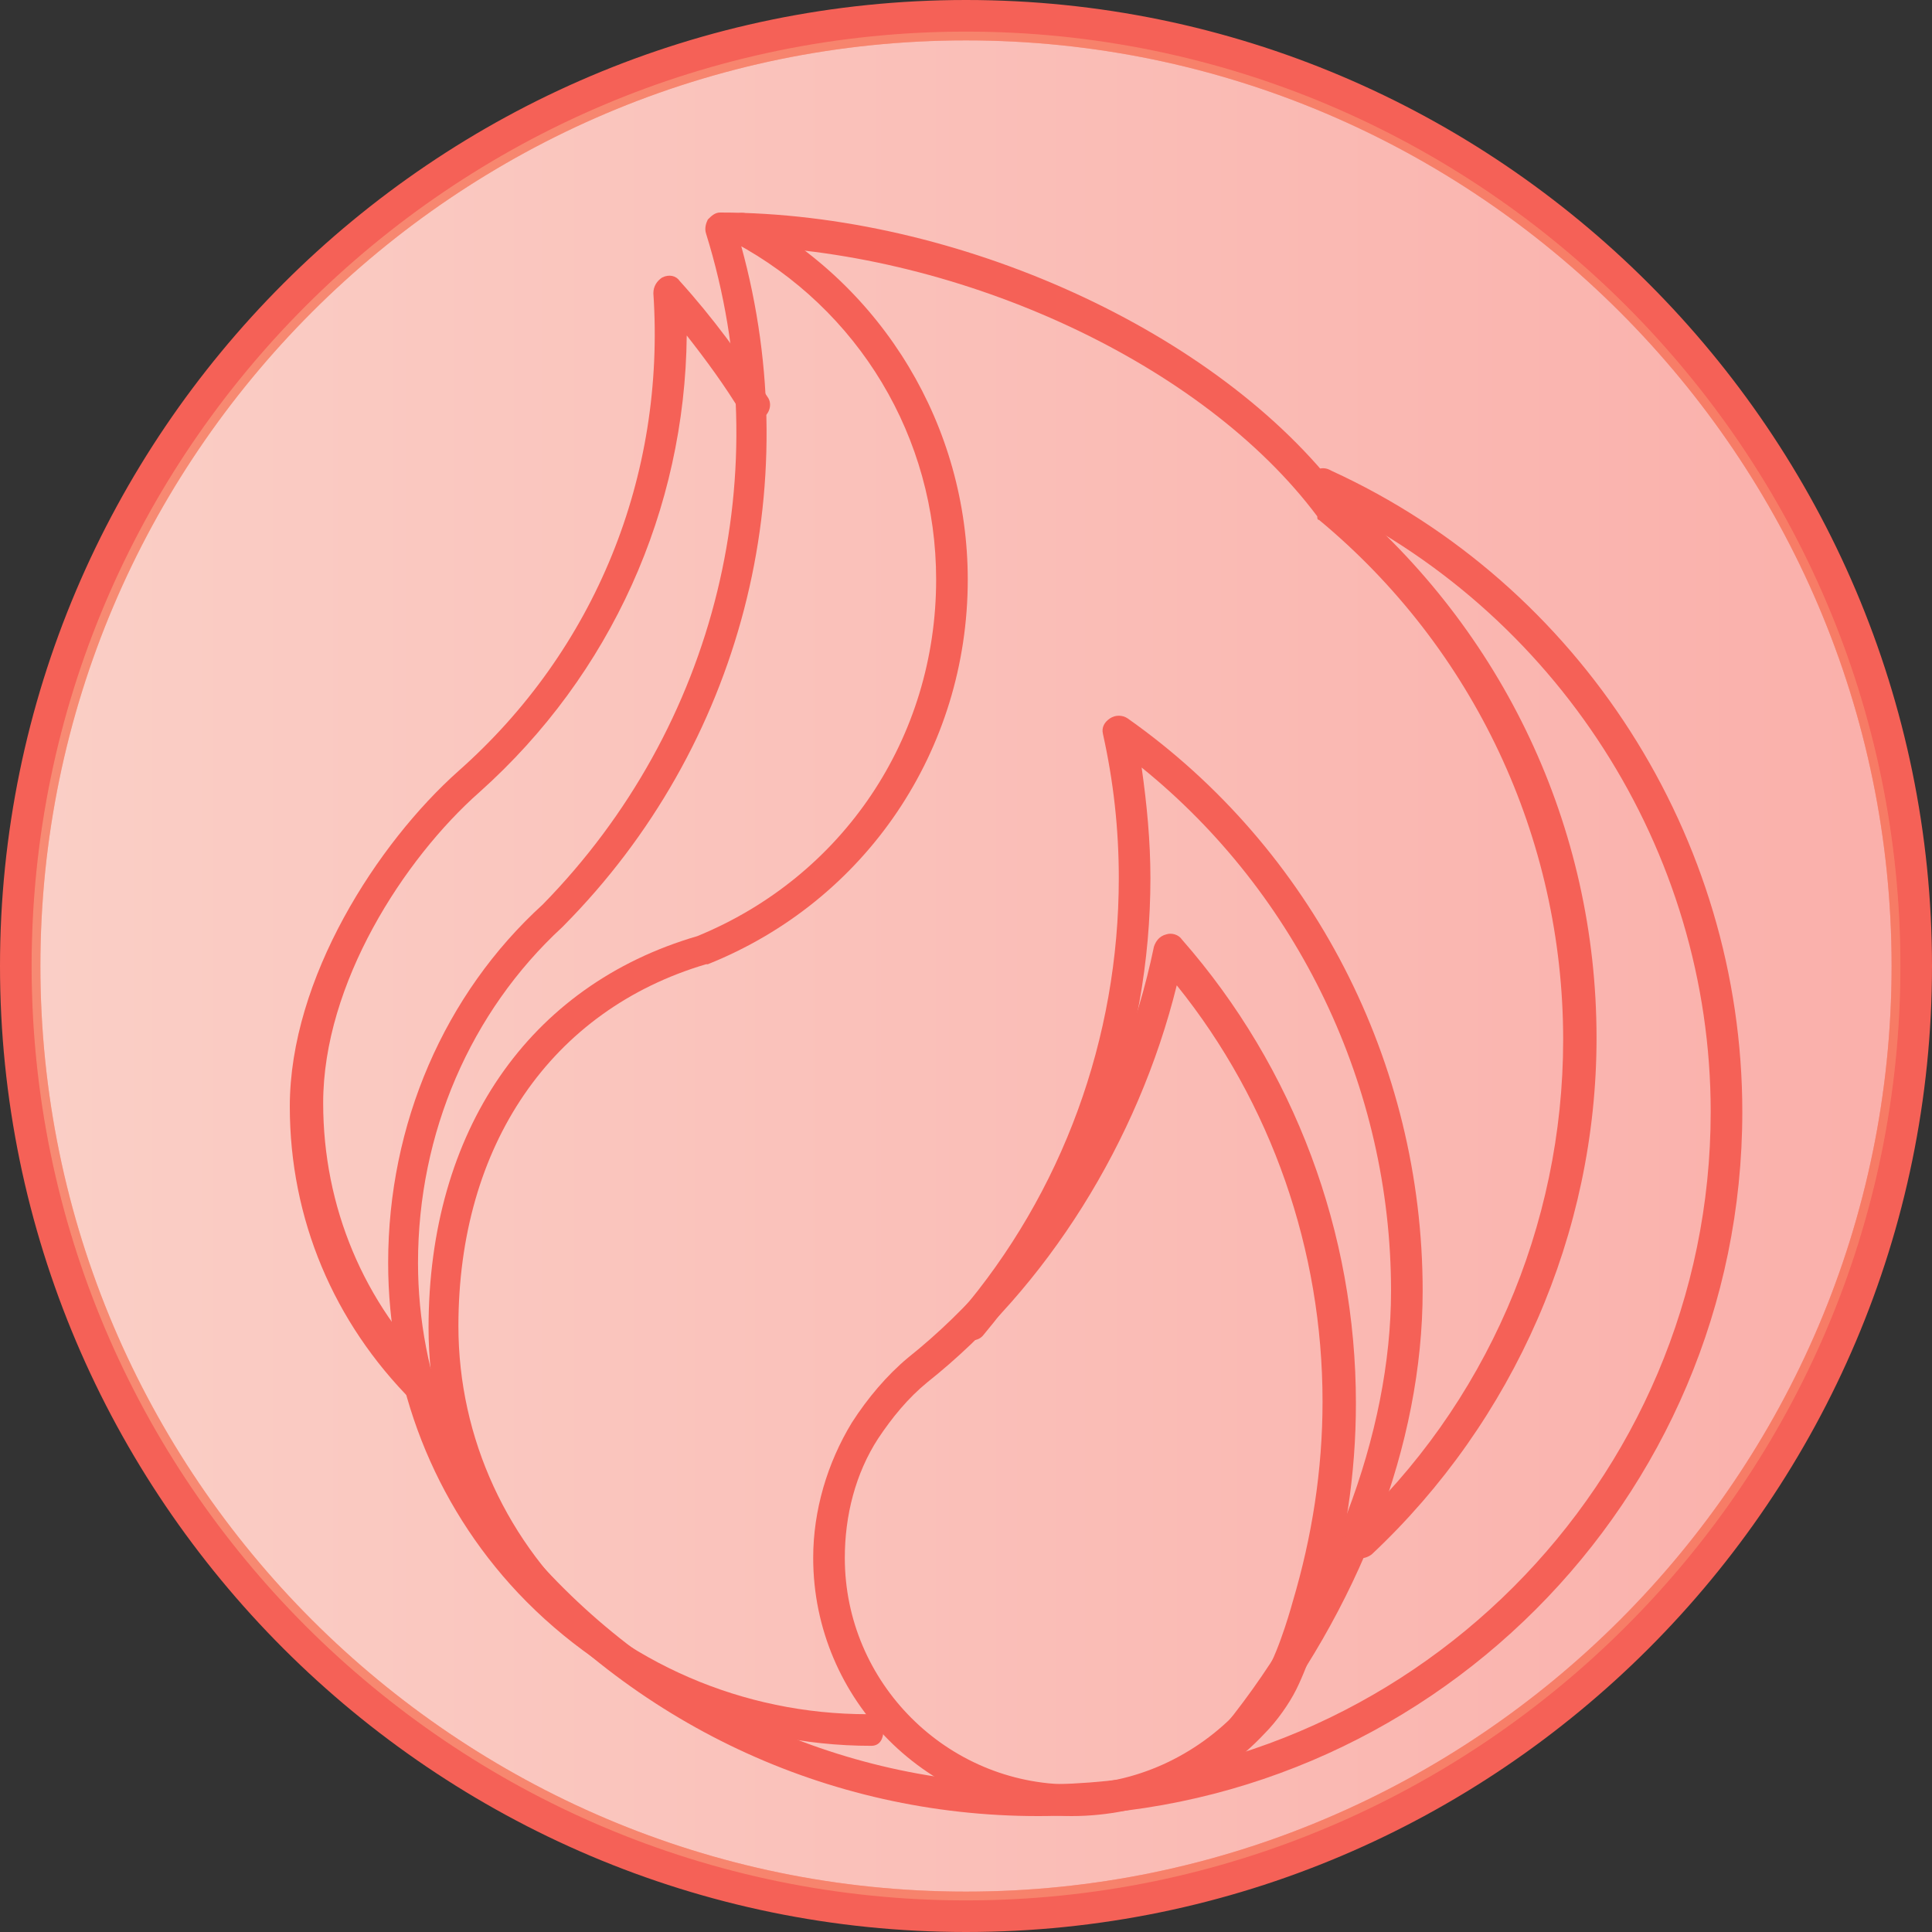 <?xml version="1.0" encoding="utf-8"?>
<!-- Generator: Adobe Illustrator 19.2.1, SVG Export Plug-In . SVG Version: 6.00 Build 0)  -->
<svg version="1.1" id="Layer_1" xmlns="http://www.w3.org/2000/svg" xmlns:xlink="http://www.w3.org/1999/xlink" x="0px" y="0px"
	 viewBox="0 0 110 110" style="enable-background:new 0 0 110 110;" xml:space="preserve">
<rect x="0" y="0" width="110" height="110" fill="#333333" stroke="none"/>
<style type="text/css">
	.st0{fill:#FFFFFF;stroke:#F9846B;stroke-miterlimit:10;}
	.st1{opacity:0.5;fill:url(#SVGID_1_);stroke:#F9846B;stroke-miterlimit:10;}
	.st2{fill:#F56157;}
</style>
<g>
	<path class="st0" d="M55,1.8C25.7,1.8,1.8,25.7,1.8,55s23.9,53.2,53.2,53.2s53.2-23.9,53.2-53.2S84.3,1.8,55,1.8z"/>
	<linearGradient id="SVGID_1_" gradientUnits="userSpaceOnUse" x1="1.803" y1="55" x2="108.197" y2="55">
		<stop  offset="0" style="stop-color:#F59F8E"/>
		<stop  offset="1" style="stop-color:#F56157"/>
	</linearGradient>
	<path class="st1" d="M55,1.8C25.7,1.8,1.8,25.7,1.8,55s23.9,53.2,53.2,53.2s53.2-23.9,53.2-53.2S84.3,1.8,55,1.8z"/>
	<path class="st2" d="M55,110C24.7,110,0,85.3,0,55S24.7,0,55,0s55,24.7,55,55S85.3,110,55,110z M55,1.8C25.7,1.8,1.8,25.7,1.8,55
		s23.9,53.2,53.2,53.2s53.2-23.9,53.2-53.2S84.3,1.8,55,1.8z"/>
	<path class="st2" d="M33.3,93.7c-0.2,0-0.4-0.1-0.6-0.2c-5.3-4.5-8.3-11-8.3-17.9c0-11.2,5.7-19.5,15.3-22.3
		C48,49.9,53.3,42,53.3,33c0-8.1-4.4-15.4-11.5-19.2c-0.4-0.2-0.6-0.8-0.4-1.2c0.2-0.4,0.8-0.6,1.2-0.4c7.7,4.1,12.5,12.1,12.5,20.8
		c0,9.7-5.8,18.3-14.8,21.9c0,0-0.1,0-0.1,0c-8.8,2.6-14.1,10.3-14.1,20.6c0,6.4,2.8,12.4,7.6,16.6c0.4,0.3,0.4,0.9,0.1,1.3
		C33.8,93.6,33.5,93.7,33.3,93.7z"/>
	<path class="st2" d="M24.1,80.1c-0.2,0-0.5-0.1-0.6-0.3c-4.5-4.5-7-10.4-7-16.8c0-7.3,5-15,9.6-19.1c7.8-6.9,11.8-16.8,11.1-27.2
		c0-0.4,0.2-0.7,0.5-0.9c0.4-0.2,0.8-0.1,1,0.2c1.9,2.1,3.5,4.3,5,6.6c0.3,0.4,0.1,1-0.3,1.2c-0.4,0.3-1,0.1-1.2-0.3
		c-0.9-1.5-2-3-3.1-4.4c-0.1,9.9-4.3,19.3-11.8,26c-4.3,3.8-8.9,10.9-8.9,17.7c0,5.9,2.3,11.4,6.5,15.5c0.4,0.3,0.4,0.9,0,1.3
		C24.5,80,24.3,80.1,24.1,80.1z"/>
	<path class="st2" d="M70.4,99.8c-0.2,0-0.4-0.1-0.6-0.2c-0.4-0.3-0.4-0.9-0.1-1.3c6-7.4,9.5-16.7,9.5-24.8
		c0-11.6-5.3-22.6-14.2-29.8c0.3,2.1,0.5,4.2,0.5,6.3c0,9.5-3.4,18.7-9.5,26c-0.3,0.4-0.9,0.4-1.3,0.1c-0.4-0.3-0.4-0.9-0.1-1.3
		c5.9-6.9,9.1-15.7,9.1-24.8c0-2.8-0.3-5.5-0.9-8.2c-0.1-0.4,0.1-0.7,0.4-0.9c0.3-0.2,0.7-0.2,1,0C74.7,48.3,81,60.5,81,73.5
		c0,8.7-3.6,18.1-9.9,26C70.9,99.6,70.7,99.8,70.4,99.8z"/>
	<path class="st2" d="M59.1,103.4c-12,0-23.2-5.3-30.9-14.5c-0.3-0.4-0.3-1,0.1-1.3c0.4-0.3,1-0.3,1.3,0.1
		c7.3,8.8,18.1,13.9,29.5,13.9c21.1,0,38.3-17.2,38.3-38.3c0-14.9-8.8-28.6-22.4-34.9c-0.5-0.2-0.7-0.7-0.4-1.2
		c0.2-0.5,0.7-0.7,1.2-0.4C90,33.3,99.2,47.7,99.2,63.3C99.2,85.4,81.2,103.4,59.1,103.4z"/>
	<g>
		<path class="st2" d="M61,103.4c-8.1,0-14.7-6.6-14.7-14.7c0-2.7,0.8-5.4,2.2-7.7c0.9-1.4,2-2.7,3.2-3.7c6.9-5.5,12.1-14.2,14-23.4
			c0.1-0.3,0.3-0.6,0.7-0.7c0.3-0.1,0.7,0,0.9,0.3c6.4,7.3,9.9,16.7,9.9,26.4c0,4-0.6,8-1.8,11.9c0,0.1-0.8,2.8-1.6,4.4l0,0
			c-0.4,0.8-1.1,1.8-1.8,2.5C69.2,101.7,65.2,103.4,61,103.4z M67,56.1c-2.2,8.9-7.4,17.2-14.2,22.6c-1.1,0.9-2,2-2.8,3.2
			c-1.3,2-1.9,4.4-1.9,6.8c0,7.1,5.8,12.9,12.9,12.9c3.6,0,7.1-1.6,9.6-4.3c0.5-0.6,1.2-1.5,1.5-2.1l0,0c0.8-1.4,1.5-4,1.5-4
			c1.1-3.7,1.7-7.5,1.7-11.4C75.3,71.2,72.4,62.8,67,56.1z"/>
	</g>
	<path class="st2" d="M49.6,99.4c-7.6,0-14.9-3.2-20.1-8.7c-4.8-5.1-7.4-11.8-7.4-18.8c0-7.9,3.2-15.3,8.8-20.4
		c9.9-10.1,13.5-24.7,9.3-38.2c-0.1-0.3,0-0.6,0.1-0.8c0.2-0.2,0.4-0.4,0.7-0.4c13.5,0,28.4,6.8,35.4,16.1
		c9.2,7.7,14.5,18.9,14.5,30.9c0,11.1-4.7,21.8-12.8,29.4c-0.4,0.3-0.9,0.3-1.3,0c-0.3-0.4-0.3-0.9,0-1.3c7.8-7.2,12.2-17.4,12.2-28
		c0-11.5-5.1-22.3-13.9-29.6c-0.1,0-0.1-0.1-0.1-0.2c-6.5-8.7-20.2-15-32.8-15.4c3.8,13.8,0,28.5-10.1,38.7c0,0-0.1,0.1-0.1,0.1
		c-5.2,4.8-8.2,11.7-8.2,19.1c0,6.5,2.5,12.8,6.9,17.6c4.9,5.2,11.6,8.1,18.7,8.1c0.5,0,0.9,0.4,0.9,0.9S50.1,99.4,49.6,99.4z"/>
</g>
</svg>
